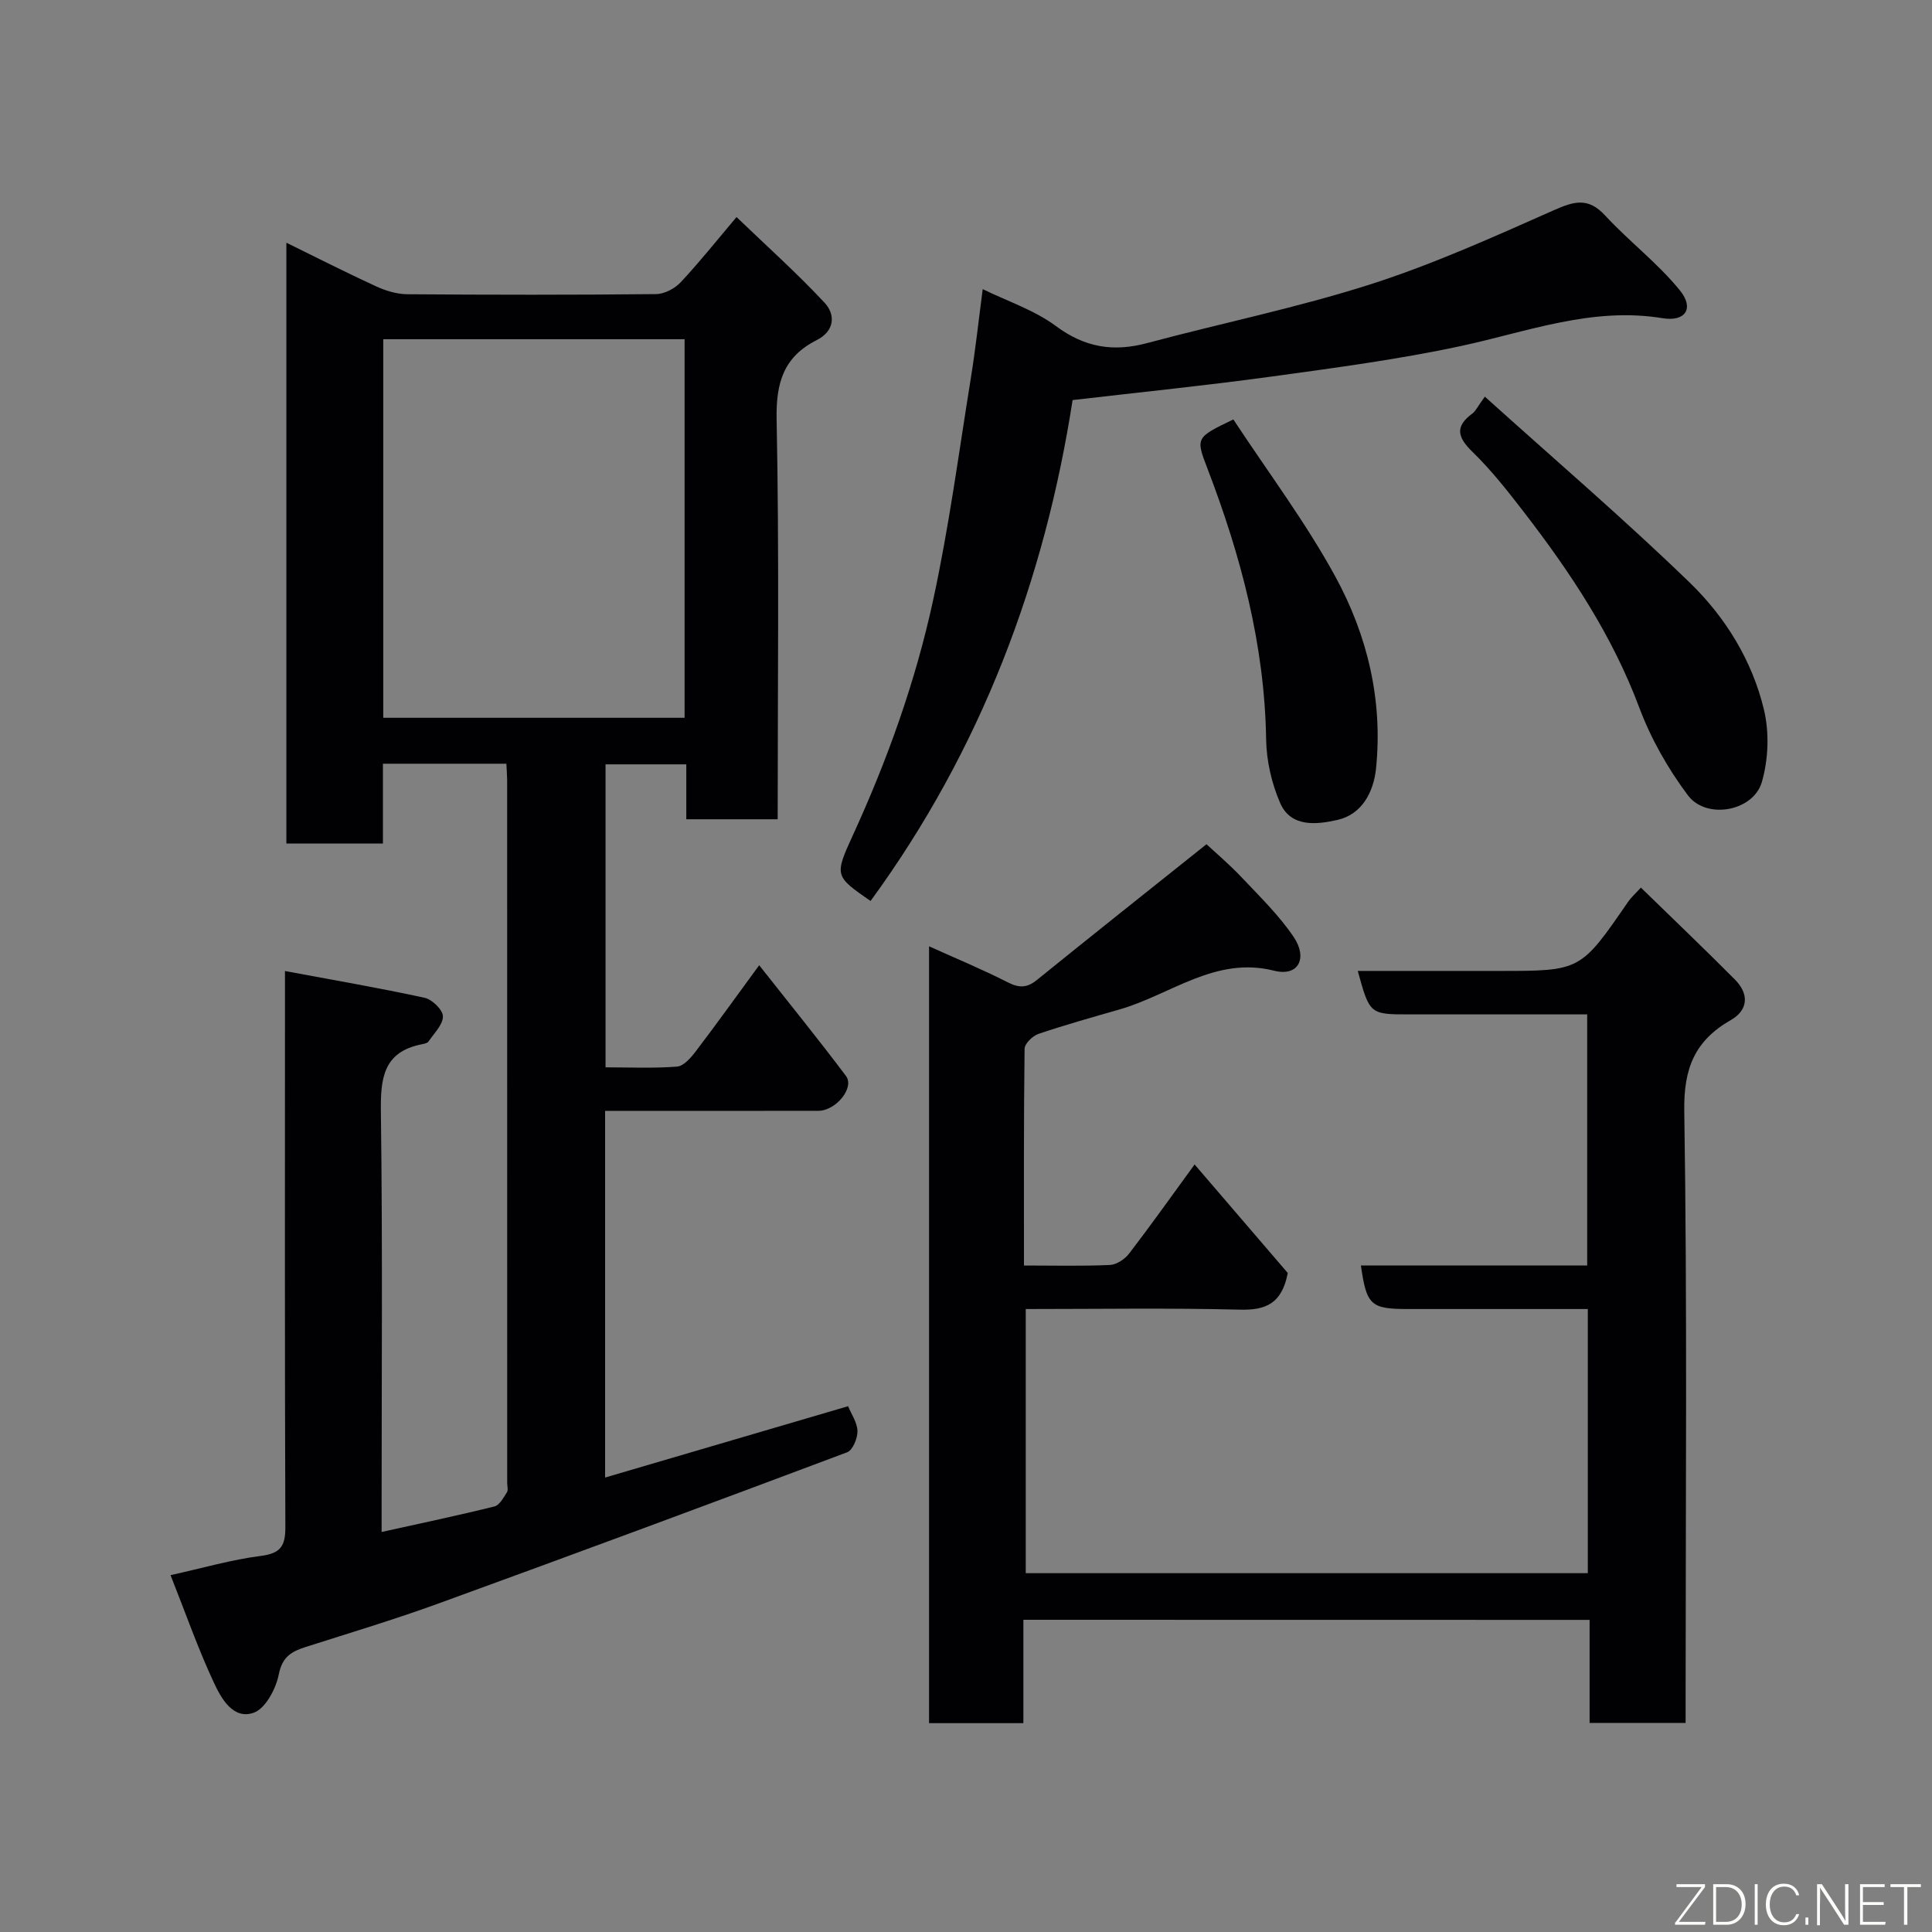 <svg enable-background="new 0 0 400 400" viewBox="0 0 400 400" xmlns="http://www.w3.org/2000/svg"><rect x="0" y="0" width="400" height="400" fill="#808080" stroke="none"/><path d="m104.84 158.12c-8.71 0-16.86 0-25.56 0v16.53c-6.93 0-13.32 0-19.99 0 0-41.33 0-82.59 0-124.4 6.24 3.06 12.32 6.16 18.52 9.01 2.01.93 4.34 1.64 6.52 1.66 17.17.13 34.33.15 51.5-.03 1.74-.02 3.89-1.15 5.11-2.46 4.03-4.32 7.71-8.95 11.55-13.49 6.21 5.97 12.51 11.6 18.24 17.75 2.3 2.47 2.06 5.86-1.63 7.72-6.82 3.44-8.46 8.78-8.31 16.37.55 27.48.22 54.97.22 82.84-6.25 0-12.31 0-18.92 0 0-3.67 0-7.4 0-11.37-5.81 0-11.08 0-16.72 0v62.73c4.93 0 9.89.23 14.8-.15 1.38-.11 2.87-1.83 3.87-3.15 4.24-5.56 8.31-11.25 13.14-17.84 6.34 8.04 12.3 15.37 17.97 22.93 1.82 2.42-2.07 7.2-5.72 7.21-12.83.03-25.67.01-38.5.01-1.79 0-3.59 0-5.65 0v75.92c16.73-4.91 33.34-9.79 50.31-14.77.66 1.62 1.9 3.38 1.94 5.16.03 1.49-.99 3.95-2.14 4.38-28.18 10.59-56.41 21.05-84.7 31.34-9.02 3.28-18.22 6.04-27.37 8.96-2.93.93-4.88 2.01-5.6 5.68-.58 2.98-2.77 7.11-5.21 7.95-4.27 1.48-6.72-3-8.24-6.26-3.28-7.03-5.85-14.39-8.96-22.23 6.7-1.48 12.62-3.21 18.66-3.98 4.06-.51 5.12-1.99 5.11-5.92-.14-36.15-.08-72.32-.08-108.48 0-1.79 0-3.58 0-6.7 10.14 1.89 19.57 3.51 28.91 5.54 1.56.34 3.78 2.5 3.79 3.84.02 1.73-1.83 3.5-2.97 5.2-.23.34-.86.47-1.33.57-8.15 1.58-8.64 7.18-8.54 14.21.36 26.99.15 54 .15 81v5.78c8.17-1.81 15.8-3.41 23.37-5.29 1.05-.26 1.86-1.82 2.57-2.92.3-.47.06-1.3.06-1.97 0-48.5 0-97-.01-145.5-.01-.97-.09-1.94-.16-3.38zm-25.49-87.89v78.38h62.39c0-26.32 0-52.24 0-78.38-20.85 0-41.44 0-62.39 0z" fill="#010103"/><path d="m211.88 335.36v21.4c-6.64 0-12.9 0-19.53 0 0-53.43 0-106.83 0-160.84 5.51 2.49 11 4.76 16.28 7.45 2.35 1.2 3.97 1.2 6.04-.47 11.36-9.2 22.82-18.29 35.12-28.11 1.77 1.65 4.72 4.14 7.35 6.93 3.73 3.95 7.69 7.81 10.71 12.28 2.89 4.28 1.08 8.27-4.08 6.97-12.14-3.06-21.4 4.98-31.96 8.02-5.63 1.62-11.27 3.19-16.81 5.07-1.21.41-2.85 2.01-2.87 3.07-.19 14.79-.13 29.58-.13 44.88 6.21 0 12 .15 17.78-.11 1.39-.06 3.1-1.2 3.99-2.36 4.44-5.78 8.66-11.73 13.56-18.45 6.88 8.02 13.38 15.58 19.29 22.47-1.23 6.43-4.64 7.72-9.92 7.59-14.64-.37-29.3-.13-44.33-.13v54.69h116.37c0-18.08 0-36.01 0-54.69-3.71 0-7.46 0-11.22 0-8.67 0-17.33 0-26 0-7.73 0-8.59-.78-9.76-9.02h46.85c0-17.24 0-34.29 0-51.98-7.21 0-14.48 0-21.75 0-5 0-10 0-15 0-8.27 0-8.27 0-10.75-9h23.9 5.5c16.73 0 16.72 0 26.57-14.31.64-.93 1.52-1.7 2.65-2.94 6.58 6.41 13.1 12.63 19.46 19.03 2.99 3 2.76 6.34-.84 8.39-7.44 4.26-9.78 9.95-9.64 18.82.63 40.32.28 80.65.28 120.98v5.72c-6.73 0-13.12 0-19.88 0 0-7.09 0-14.03 0-21.33-39.07-.02-77.79-.02-117.23-.02z" fill="#010103"/><path d="m180.24 186.54c-7.35-5.1-7.53-5.19-3.73-13.47 7.22-15.73 13.04-31.98 16.69-48.84 3.28-15.12 5.31-30.51 7.78-45.8.97-5.98 1.62-12.01 2.48-18.57 5.14 2.52 10.71 4.34 15.16 7.65 5.99 4.45 11.9 5.39 18.89 3.52 15.38-4.12 31.04-7.31 46.18-12.15 12.98-4.15 25.5-9.81 37.98-15.34 4.19-1.86 7.13-2.75 10.64 1.06 4.96 5.37 10.92 9.88 15.5 15.53 2.99 3.69 1.18 6.53-3.59 5.75-14.63-2.4-27.98 2.81-41.8 5.77-12.91 2.77-26.05 4.51-39.15 6.31-13.48 1.85-27.03 3.22-41.2 4.87-5.77 37.22-18.87 72.29-41.83 103.71z" fill="#010103"/><path d="m307.42 82.12c14.27 12.87 28.77 25.28 42.45 38.53 7.38 7.15 12.92 16.16 15.34 26.3 1.13 4.73.92 10.29-.44 14.97-1.77 6.07-11.49 7.83-15.3 2.75-4.13-5.5-7.67-11.74-10.08-18.18-5.57-14.88-14.16-27.84-23.73-40.27-3.4-4.42-6.88-8.86-10.86-12.73-3.14-3.06-3.54-5.24.07-7.9.62-.45.97-1.28 2.55-3.47z" fill="#010103"/><path d="m255.35 86.84c7.17 10.9 14.95 21.25 21.1 32.5 6.67 12.2 9.89 25.69 8.44 39.79-.5 4.83-2.9 9.49-8 10.63-4.16.93-9.59 1.65-11.84-3.49-1.77-4.06-2.84-8.75-2.91-13.18-.31-19.58-5.24-38.06-12.18-56.16-2.43-6.33-2.36-6.36 5.39-10.09z" fill="#010103"/><g fill="#fbfcfa"><path d="m346.9 398 5.4-7.3h-5.2v-.6h5.9v.6l-5.4 7.2h5.5l-.1.6h-6.2v-.5z"/><path d="m354.7 390.1h2.8c2.3 0 3.9 1.6 3.9 4.1s-1.6 4.3-3.9 4.3h-2.8zm.6 7.8h2c2.2 0 3.3-1.6 3.3-3.6 0-1.8-1-3.6-3.3-3.6h-2z"/><path d="m363.9 390.1v8.4h-.6v-8.4h1.6z"/><path d="m372.5 396.3c-.4 1.3-1.4 2.3-3.2 2.3-2.4 0-3.7-1.9-3.7-4.3 0-2.3 1.2-4.3 3.7-4.3 1.8 0 2.9 1 3.2 2.4h-.6c-.4-1.1-1.1-1.8-2.5-1.8-2.1 0-3 1.9-3 3.7s.9 3.7 3 3.7c1.4 0 2.1-.7 2.5-1.7z"/><path d="m373.8 398.5v-1.5h.6v1.5z"/><path d="m376.2 398.5v-8.4h1c1.3 2 4.4 6.7 4.9 7.6-.1-1.2-.1-2.4-.1-3.8v-3.8h.7v8.4h-.9c-1.2-1.9-4.4-6.8-5-7.7.1 1.1 0 2.3 0 3.9v3.9h-.6z"/><path d="m390 394.4h-4.3v3.5h4.7l-.1.6h-5.2v-8.4h5.1v.6h-4.5v3.1h4.3z"/><path d="m394.2 390.7h-2.8v-.6h6.3v.6h-2.8v7.8h-.7z"/></g></svg>